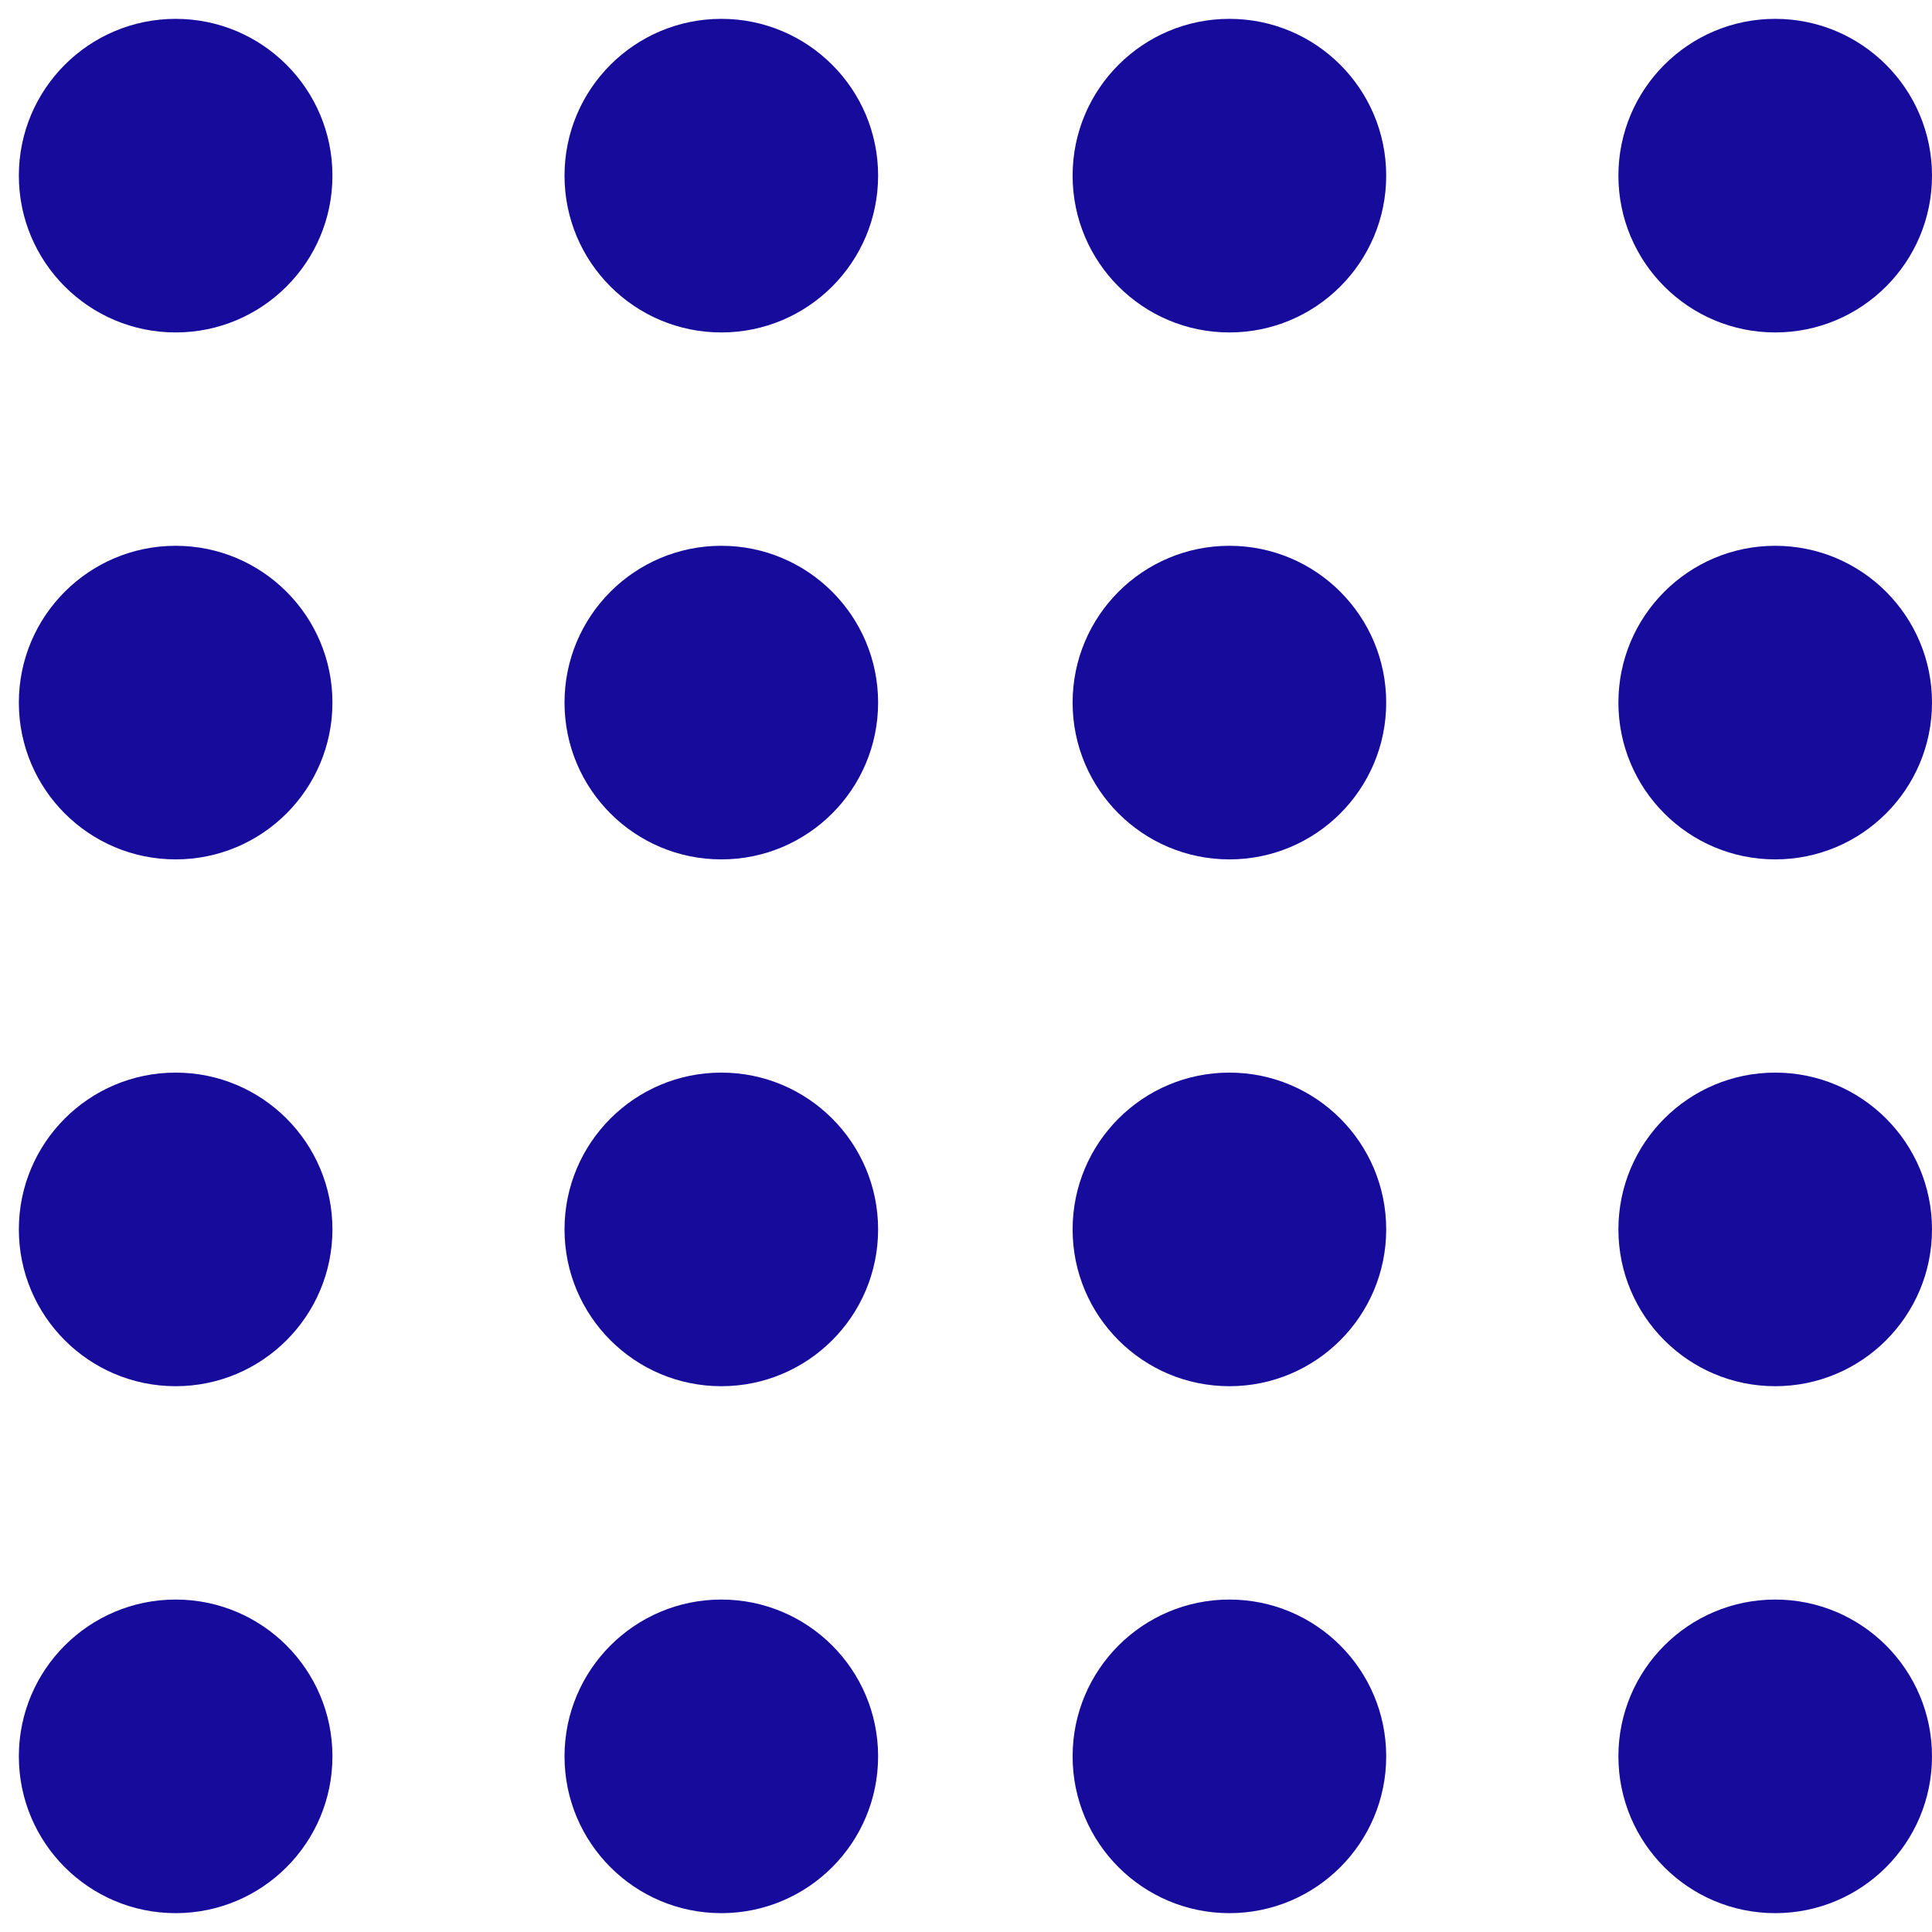 <?xml version="1.0" encoding="UTF-8" standalone="no"?>
<svg
   xmlns:dc="http://purl.org/dc/elements/1.1/"
   xmlns:cc="http://creativecommons.org/ns#"
   xmlns:rdf="http://www.w3.org/1999/02/22-rdf-syntax-ns#"
   xmlns:svg="http://www.w3.org/2000/svg"
   xmlns="http://www.w3.org/2000/svg"
   width="55"
   height="55"
   viewBox="0 0 14.552 14.552"
   version="1.1"
   id="svg8">
  <defs
     id="defs2" />
  <g
     id="layer1">
    <circle
       style="fill:#170b9c;fill-rule:evenodd;stroke-width:0.36;stroke-linecap:round;stroke-linejoin:round;stroke-opacity:0.2;paint-order:stroke markers fill;fill-opacity:1"
       id="path10"
       cx="1.323"
       cy="1.323"
       r="1.181" />
    <circle
       style="fill:#170b9c;fill-rule:evenodd;stroke-width:0.36;stroke-linecap:round;stroke-linejoin:round;stroke-opacity:0.2;paint-order:stroke markers fill;fill-opacity:1"
       id="path10-4"
       cx="5.433"
       cy="1.323"
       r="1.181" />
    <circle
       style="fill:#170b9c;fill-rule:evenodd;stroke-width:0.36;stroke-linecap:round;stroke-linejoin:round;stroke-opacity:0.2;paint-order:stroke markers fill;fill-opacity:1"
       id="path10-5"
       cx="9.26"
       cy="1.323"
       r="1.181" />
    <circle
       style="fill:#170b9c;fill-rule:evenodd;stroke-width:0.36;stroke-linecap:round;stroke-linejoin:round;stroke-opacity:0.2;paint-order:stroke markers fill;fill-opacity:1"
       id="path10-4-0"
       cx="13.371"
       cy="1.323"
       r="1.181" />
    <circle
       style="fill:#170b9c;fill-rule:evenodd;stroke-width:0.36;stroke-linecap:round;stroke-linejoin:round;stroke-opacity:0.2;paint-order:stroke markers fill;fill-opacity:1"
       id="path10-57"
       cx="1.323"
       cy="5.292"
       r="1.181" />
    <circle
       style="fill:#170b9c;fill-rule:evenodd;stroke-width:0.36;stroke-linecap:round;stroke-linejoin:round;stroke-opacity:0.2;paint-order:stroke markers fill;fill-opacity:1"
       id="path10-4-7"
       cx="5.433"
       cy="5.292"
       r="1.181" />
    <circle
       style="fill:#170b9c;fill-rule:evenodd;stroke-width:0.36;stroke-linecap:round;stroke-linejoin:round;stroke-opacity:0.2;paint-order:stroke markers fill;fill-opacity:1"
       id="path10-5-3"
       cx="9.26"
       cy="5.292"
       r="1.181" />
    <circle
       style="fill:#170b9c;fill-rule:evenodd;stroke-width:0.36;stroke-linecap:round;stroke-linejoin:round;stroke-opacity:0.2;paint-order:stroke markers fill;fill-opacity:1"
       id="path10-4-0-2"
       cx="13.371"
       cy="5.292"
       r="1.181" />
    <circle
       style="fill:#170b9c;fill-rule:evenodd;stroke-width:0.36;stroke-linecap:round;stroke-linejoin:round;stroke-opacity:0.2;paint-order:stroke markers fill;fill-opacity:1"
       id="path10-0"
       cx="1.323"
       cy="9.26"
       r="1.181" />
    <circle
       style="fill:#170b9c;fill-rule:evenodd;stroke-width:0.36;stroke-linecap:round;stroke-linejoin:round;stroke-opacity:0.2;paint-order:stroke markers fill;fill-opacity:1"
       id="path10-4-2"
       cx="5.433"
       cy="9.26"
       r="1.181" />
    <circle
       style="fill:#170b9c;fill-rule:evenodd;stroke-width:0.36;stroke-linecap:round;stroke-linejoin:round;stroke-opacity:0.2;paint-order:stroke markers fill;fill-opacity:1"
       id="path10-5-9"
       cx="9.26"
       cy="9.26"
       r="1.181" />
    <circle
       style="fill:#170b9c;fill-rule:evenodd;stroke-width:0.36;stroke-linecap:round;stroke-linejoin:round;stroke-opacity:0.2;paint-order:stroke markers fill;fill-opacity:1"
       id="path10-4-0-6"
       cx="13.371"
       cy="9.26"
       r="1.181" />
    <circle
       style="fill:#170b9c;fill-rule:evenodd;stroke-width:0.36;stroke-linecap:round;stroke-linejoin:round;stroke-opacity:0.2;paint-order:stroke markers fill;fill-opacity:1"
       id="path10-57-2"
       cx="1.323"
       cy="13.229"
       r="1.181" />
    <circle
       style="fill:#170b9c;fill-rule:evenodd;stroke-width:0.36;stroke-linecap:round;stroke-linejoin:round;stroke-opacity:0.2;paint-order:stroke markers fill;fill-opacity:1"
       id="path10-4-7-0"
       cx="5.433"
       cy="13.229"
       r="1.181" />
    <circle
       style="fill:#170b9c;fill-rule:evenodd;stroke-width:0.36;stroke-linecap:round;stroke-linejoin:round;stroke-opacity:0.2;paint-order:stroke markers fill;fill-opacity:1"
       id="path10-5-3-4"
       cx="9.26"
       cy="13.229"
       r="1.181" />
    <circle
       style="fill:#170b9c;fill-rule:evenodd;stroke-width:0.36;stroke-linecap:round;stroke-linejoin:round;stroke-opacity:0.2;paint-order:stroke markers fill;fill-opacity:1"
       id="path10-4-0-2-5"
       cx="13.371"
       cy="13.229"
       r="1.181" />
  </g>
</svg>
